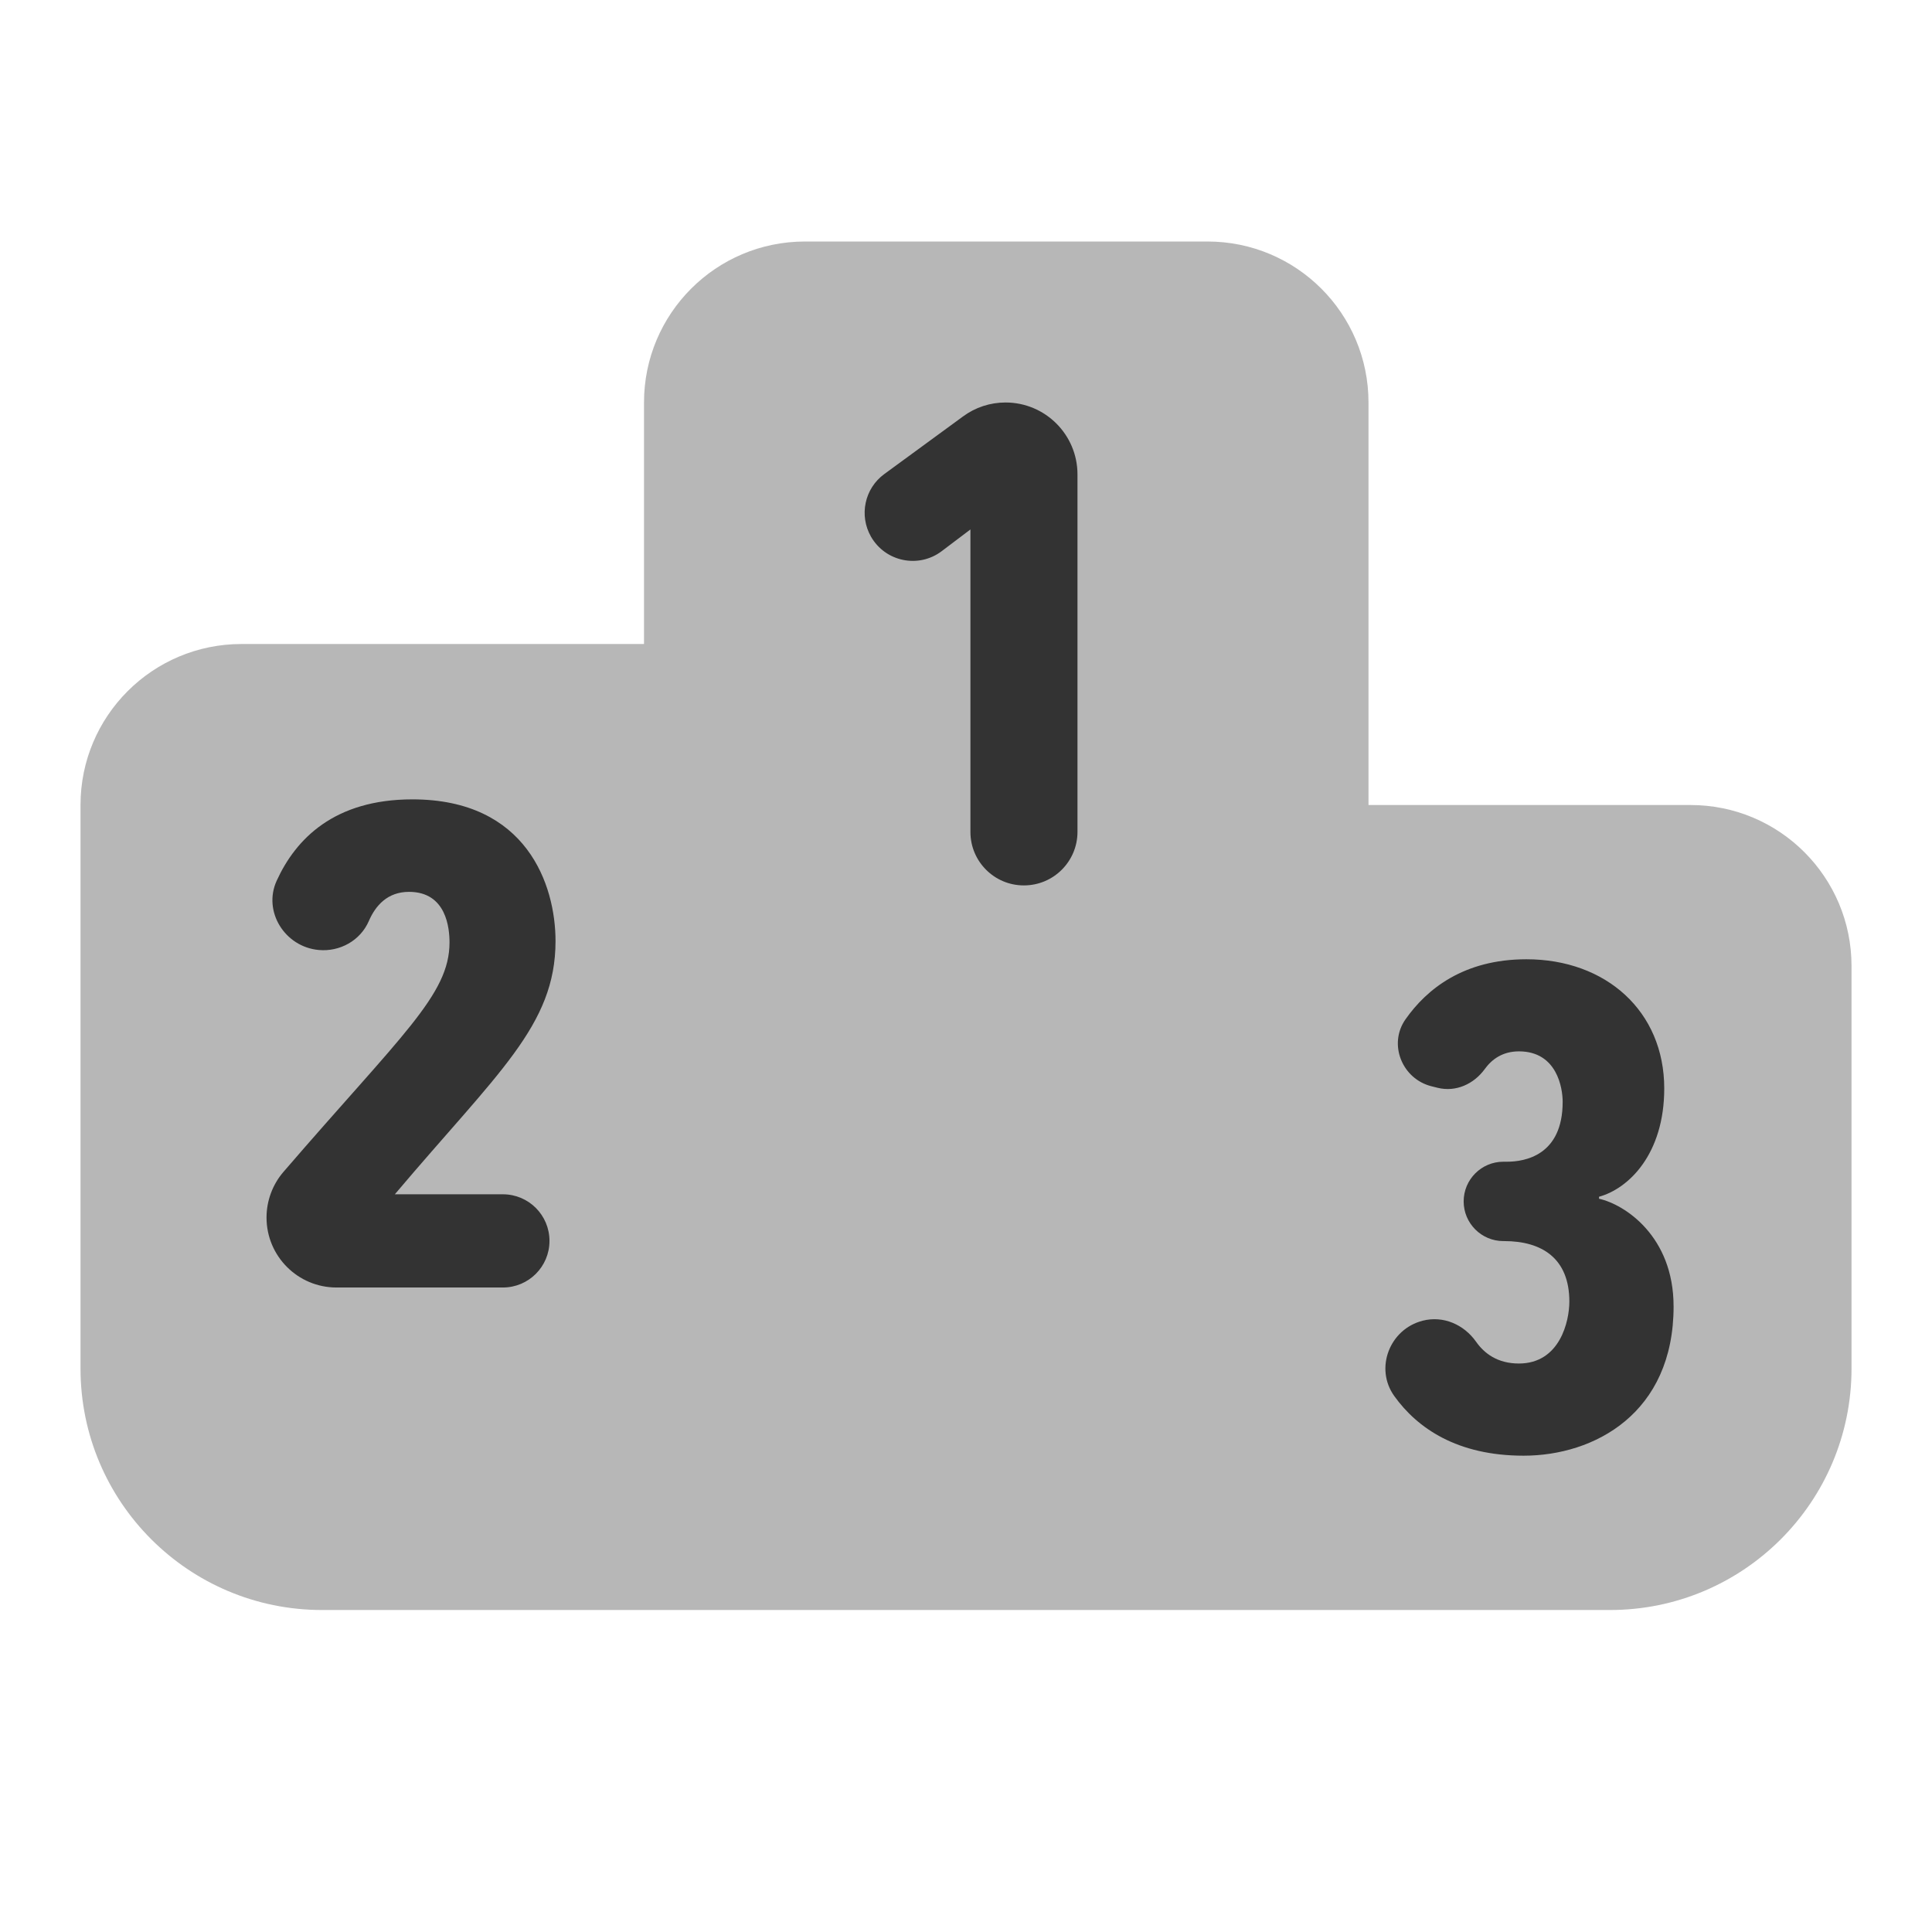 <svg xmlns="http://www.w3.org/2000/svg" x="0px" y="0px"
width="50" height="50"
viewBox="0 0 226 226"
style=" fill:#000000;"><g fill="none" fill-rule="nonzero" stroke="none" stroke-width="1" stroke-linecap="butt" stroke-linejoin="miter" stroke-miterlimit="10" stroke-dasharray="" stroke-dashoffset="0" font-family="none" font-weight="none" font-size="none" text-anchor="none" style="mix-blend-mode: normal"><path d="M0,226v-226h226v226z" fill="none"></path><g fill="#333333"><path d="M160.083,94.167v-47.083c0,-10.405 -8.428,-18.833 -18.833,-18.833h-47.083c-10.405,0 -18.833,8.428 -18.833,18.833v28.25h-47.083c-10.405,0 -18.833,8.428 -18.833,18.833v65.917c0,15.603 12.647,28.25 28.25,28.25h150.667c15.603,0 28.25,-12.647 28.25,-28.25v-47.083c0,-10.405 -8.428,-18.833 -18.833,-18.833z" opacity="0.35"></path><path d="M113.518,97.321v-35.388l-3.362,2.542c-2.703,2.043 -6.582,1.243 -8.268,-1.695v0c-1.422,-2.486 -0.753,-5.641 1.554,-7.326l9.2,-6.733c1.45,-1.073 3.192,-1.639 4.981,-1.639v0c4.652,0 8.418,3.767 8.418,8.418v41.81c0,3.456 -2.806,6.262 -6.262,6.262v0c-3.456,0.009 -6.262,-2.797 -6.262,-6.253z"></path><path d="M64.984,110.09c0,9.887 -6.752,15.359 -18.796,29.615h12.637c3.013,0 5.452,2.439 5.452,5.452v0c0,3.013 -2.439,5.452 -5.452,5.452h-19.464c-4.52,0 -8.183,-3.663 -8.183,-8.183v0c0,-1.959 0.706,-3.861 1.978,-5.339c13.852,-16.074 19.427,-20.707 19.427,-26.837c0,-1.629 -0.339,-5.923 -4.737,-5.923c-2.514,0 -3.917,1.601 -4.699,3.409c-0.989,2.288 -3.39,3.625 -5.876,3.39v0c-3.946,-0.367 -6.545,-4.501 -4.906,-8.098c2.222,-4.878 6.723,-9.52 15.877,-9.52c13.39,0 16.743,10.029 16.743,16.583z"></path><path d="M195.773,152.814c0,12.543 -9.304,17.468 -17.543,17.468c-7.769,0 -12.43,-3.211 -15.133,-6.978c-2.326,-3.249 -0.537,-7.835 3.333,-8.814v0c2.392,-0.612 4.812,0.443 6.234,2.458c0.97,1.384 2.524,2.552 5.01,2.552c4.812,0 5.904,-4.963 5.904,-7.241c0,-5.066 -3.211,-7.081 -7.628,-7.081h-0.094c-2.561,0 -4.642,-2.081 -4.642,-4.642v0c0,-2.561 2.081,-4.642 4.642,-4.642h0.414c2.1,0 6.526,-0.735 6.526,-7.006c0,-1.573 -0.64,-5.904 -5.113,-5.904c-1.93,0 -3.183,0.942 -4.002,2.072c-1.281,1.761 -3.381,2.712 -5.499,2.194l-0.716,-0.179c-3.465,-0.857 -5.104,-4.944 -3.042,-7.854c2.467,-3.503 6.771,-7.006 14.134,-7.006c9.294,0 16.121,6.074 16.121,15.114c0,7.646 -4.134,11.705 -7.628,12.665v0.235c2.985,0.659 8.72,4.369 8.72,12.59z"></path></g></g></svg>